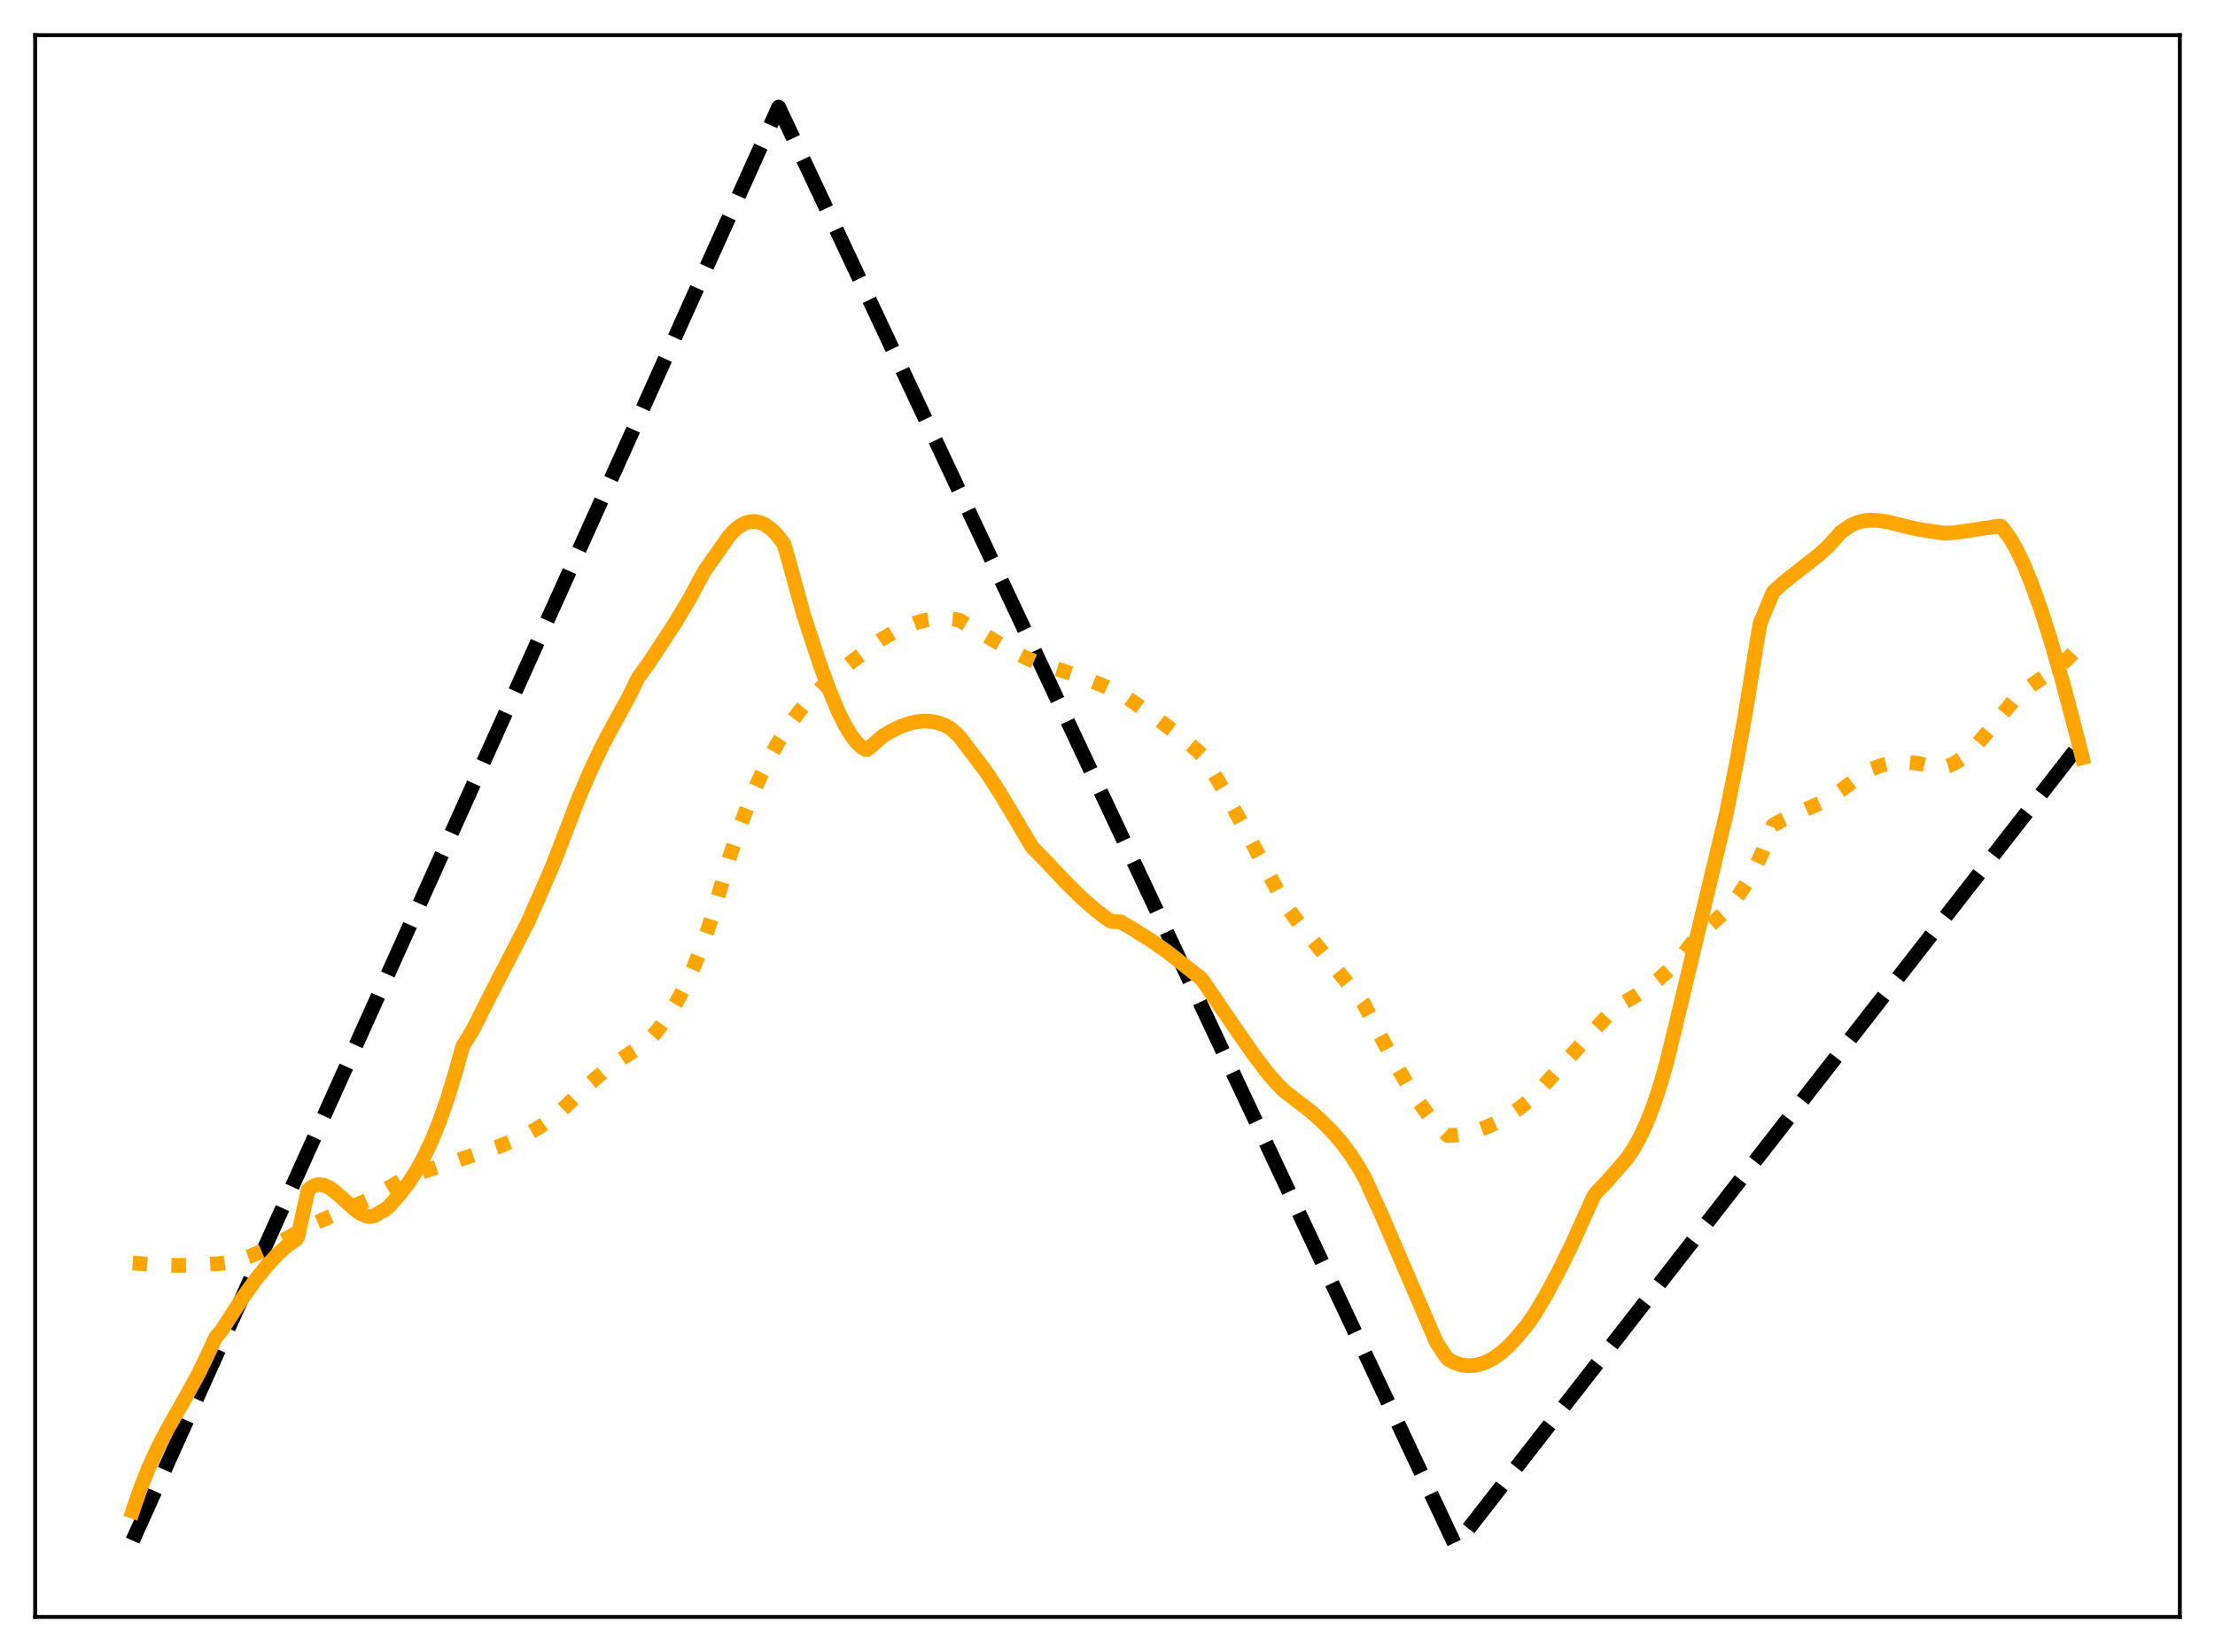 <?xml version="1.0" encoding="utf-8" standalone="no"?>
<!DOCTYPE svg PUBLIC "-//W3C//DTD SVG 1.1//EN"
  "http://www.w3.org/Graphics/SVG/1.1/DTD/svg11.dtd">
<svg xmlns:xlink="http://www.w3.org/1999/xlink" width="453.6pt" height="338.4pt" viewBox="0 0 453.6 338.4" xmlns="http://www.w3.org/2000/svg" version="1.1">
 <defs>
  <style type="text/css">*{stroke-linejoin: round; stroke-linecap: butt}</style>
 </defs>
 <g id="figure_1">
  <g id="patch_1">
   <path d="M 0 338.4 
L 453.6 338.4 
L 453.6 0 
L 0 0 
z
" style="fill: #ffffff"/>
  </g>
  <g id="axes_1">
   <g id="patch_2">
    <path d="M 7.2 331.2 
L 446.4 331.2 
L 446.4 7.2 
L 7.2 7.2 
z
" style="fill: #ffffff"/>
   </g>
   <g id="matplotlib.axis_1"/>
   <g id="matplotlib.axis_2"/>
   <g id="line2d_1">
    <path d="M 27.164 315.573 
L 159.456 21.927 
L 297.871 316.217 
L 298.137 316.473 
L 426.436 151.816 
L 426.436 151.816 
" clip-path="url(#pb57fcc825c)" style="fill: none; stroke-dasharray: 11.1,4.8; stroke-dashoffset: 0; stroke: #000000; stroke-width: 3"/>
   </g>
   <g id="line2d_2">
    <path d="M 27.164 258.711 
L 31.689 259.075 
L 36.214 259.207 
L 40.739 259.115 
L 45.264 258.807 
L 46.861 258.571 
L 48.991 258.054 
L 51.386 257.247 
L 54.048 256.115 
L 57.242 254.51 
L 62.3 251.67 
L 64.163 250.71 
L 75.076 245.885 
L 78.004 244.232 
L 82.263 241.728 
L 85.457 240.429 
L 89.45 239.05 
L 101.695 235.003 
L 105.421 233.513 
L 108.349 232.096 
L 110.745 230.691 
L 112.874 229.19 
L 115.004 227.409 
L 120.327 222.297 
L 123.521 219.616 
L 126.449 217.427 
L 129.644 215.33 
L 132.039 213.851 
L 133.903 211.895 
L 135.5 209.924 
L 137.097 207.64 
L 138.694 205.001 
L 140.291 201.967 
L 141.888 198.496 
L 143.485 194.546 
L 145.082 190.007 
L 146.945 183.972 
L 149.607 174.971 
L 151.737 168.739 
L 153.866 163.24 
L 155.996 158.419 
L 157.859 154.707 
L 159.722 151.425 
L 161.585 148.548 
L 163.715 145.689 
L 165.844 143.212 
L 168.24 140.763 
L 170.902 138.363 
L 174.362 135.578 
L 180.484 131.002 
L 182.88 129.569 
L 185.276 128.4 
L 187.405 127.598 
L 189.535 127.035 
L 191.664 126.726 
L 193.527 126.675 
L 195.391 126.839 
L 196.455 127.034 
L 206.304 132.796 
L 210.031 134.704 
L 212.959 135.992 
L 217.217 137.265 
L 221.743 138.797 
L 225.735 140.366 
L 229.462 142.055 
L 231.059 143.096 
L 236.383 146.791 
L 240.908 150.204 
L 244.9 153.503 
L 246.231 154.732 
L 247.828 157.185 
L 250.49 161.681 
L 253.951 168.023 
L 263.267 185.47 
L 266.461 189.699 
L 270.986 195.261 
L 277.641 203.43 
L 279.238 205.539 
L 281.101 209.158 
L 285.094 216.721 
L 288.022 221.808 
L 290.417 225.541 
L 292.547 228.45 
L 294.41 230.617 
L 296.007 232.166 
L 296.54 232.616 
L 298.137 232.512 
L 300.266 232.169 
L 302.396 231.604 
L 304.525 230.821 
L 306.655 229.823 
L 309.05 228.444 
L 311.18 226.977 
L 313.575 225.049 
L 314.64 223.99 
L 324.223 213.466 
L 330.611 206.501 
L 331.409 206.012 
L 335.136 203.852 
L 337.798 202.053 
L 339.927 200.37 
L 342.057 198.406 
L 343.92 196.405 
L 345.783 194.092 
L 347.38 192.033 
L 352.704 187.26 
L 354.567 185.231 
L 356.164 183.184 
L 357.761 180.764 
L 359.359 177.888 
L 360.956 174.467 
L 362.553 170.425 
L 363.085 169.034 
L 365.215 167.857 
L 368.143 166.525 
L 373.2 164.275 
L 375.329 163.069 
L 377.193 161.765 
L 381.452 158.506 
L 383.315 157.531 
L 385.178 156.825 
L 387.041 156.37 
L 388.905 156.149 
L 390.768 156.143 
L 392.897 156.376 
L 394.761 156.792 
L 395.825 157.156 
L 396.89 157.285 
L 397.955 157.195 
L 399.02 156.902 
L 400.351 156.278 
L 401.681 155.401 
L 403.279 154.058 
L 405.142 152.165 
L 407.537 149.356 
L 412.861 142.887 
L 414.458 141.494 
L 416.588 139.969 
L 421.645 136.546 
L 423.242 135.145 
L 424.839 133.42 
L 426.17 131.667 
L 426.436 131.276 
L 426.436 131.276 
" clip-path="url(#pb57fcc825c)" style="fill: none; stroke-dasharray: 3,4.95; stroke-dashoffset: 0; stroke: #ffa500; stroke-width: 3"/>
   </g>
   <g id="line2d_3">
    <path d="M 27.164 309.555 
L 28.761 304.896 
L 30.358 300.854 
L 32.221 296.755 
L 34.351 292.649 
L 38.077 286.107 
L 40.739 281.21 
L 42.602 277.32 
L 44.199 273.854 
L 45.264 272.68 
L 46.329 271.024 
L 49.789 265.694 
L 52.451 261.986 
L 54.847 259.031 
L 56.976 256.774 
L 58.839 255.128 
L 60.436 253.994 
L 60.703 253.822 
L 60.969 253.38 
L 62.566 246.161 
L 63.098 243.764 
L 63.897 243.095 
L 64.695 242.739 
L 65.494 242.642 
L 66.292 242.771 
L 67.357 243.236 
L 68.422 243.962 
L 70.019 245.357 
L 72.947 247.998 
L 74.012 248.697 
L 75.076 249.116 
L 75.875 249.192 
L 76.673 249.022 
L 77.472 248.557 
L 78.004 248.212 
L 78.803 247.819 
L 79.601 247.162 
L 81.997 244.462 
L 83.594 242.382 
L 85.191 239.936 
L 86.788 237.059 
L 88.385 233.689 
L 89.983 229.763 
L 91.58 225.216 
L 93.177 219.982 
L 94.774 214.305 
L 96.903 210.811 
L 99.831 204.956 
L 108.083 188.934 
L 110.212 184.122 
L 112.874 177.998 
L 113.939 175.342 
L 118.464 163.558 
L 121.126 157.403 
L 123.521 152.409 
L 125.917 147.931 
L 128.579 143.094 
L 130.708 138.779 
L 132.838 135.85 
L 138.161 127.753 
L 141.089 122.861 
L 143.485 118.433 
L 144.284 116.967 
L 149.341 109.759 
L 150.406 108.614 
L 151.471 107.748 
L 152.535 107.158 
L 153.6 106.844 
L 154.665 106.804 
L 155.729 107.038 
L 156.794 107.543 
L 157.859 108.319 
L 158.924 109.362 
L 160.255 111.041 
L 160.521 111.412 
L 161.053 113.152 
L 164.513 125.738 
L 167.708 135.523 
L 169.837 141.386 
L 171.7 145.835 
L 173.031 148.52 
L 174.362 150.722 
L 175.427 152.09 
L 176.492 153.072 
L 177.29 153.532 
L 177.556 153.539 
L 178.089 153.125 
L 180.751 150.809 
L 182.348 149.835 
L 184.211 148.906 
L 186.074 148.218 
L 187.671 147.846 
L 189.268 147.698 
L 190.865 147.798 
L 192.196 148.085 
L 193.527 148.572 
L 194.592 149.164 
L 195.923 150.308 
L 196.721 151.19 
L 202.045 158.229 
L 204.973 162.758 
L 208.167 168.123 
L 211.361 173.518 
L 214.556 176.773 
L 218.282 180.769 
L 221.476 183.891 
L 224.404 186.447 
L 227.066 188.474 
L 227.599 188.753 
L 229.462 188.813 
L 231.591 190.043 
L 235.85 192.718 
L 239.311 195.166 
L 242.239 197.5 
L 244.634 199.397 
L 245.699 200.177 
L 246.497 201.118 
L 251.821 208.95 
L 256.612 215.866 
L 259.54 219.735 
L 261.404 221.883 
L 263.001 223.489 
L 268.324 227.575 
L 270.72 229.691 
L 272.849 231.849 
L 274.713 234.018 
L 276.576 236.505 
L 278.439 239.424 
L 279.504 241.307 
L 283.231 249.547 
L 288.288 261.32 
L 294.144 274.924 
L 295.741 277.379 
L 296.54 278.415 
L 297.871 279.114 
L 299.201 279.554 
L 300.532 279.745 
L 301.863 279.696 
L 303.194 279.415 
L 304.525 278.912 
L 305.856 278.192 
L 307.453 277.055 
L 309.05 275.633 
L 310.647 273.895 
L 312.511 271.657 
L 314.108 269.44 
L 316.503 265.42 
L 319.165 260.479 
L 321.827 255.063 
L 324.755 248.584 
L 326.352 245.058 
L 326.884 244.29 
L 329.014 242.101 
L 333.273 237.172 
L 334.604 235.174 
L 335.935 232.762 
L 337.265 229.875 
L 338.596 226.458 
L 339.927 222.452 
L 341.258 217.799 
L 342.855 211.292 
L 344.985 202.406 
L 353.503 166.756 
L 355.632 156.185 
L 357.495 145.802 
L 359.359 134.116 
L 360.423 127.704 
L 362.553 122.604 
L 363.085 121.31 
L 365.215 119.353 
L 367.876 117.245 
L 372.401 113.724 
L 374.531 111.746 
L 376.394 109.68 
L 376.927 109.019 
L 379.056 107.591 
L 380.387 107.011 
L 381.718 106.671 
L 383.049 106.538 
L 384.646 106.598 
L 386.509 106.894 
L 389.437 107.619 
L 392.631 108.375 
L 397.955 109.206 
L 399.818 109.152 
L 402.214 108.841 
L 409.135 107.768 
L 409.667 107.748 
L 409.933 107.929 
L 411.796 110.517 
L 413.127 112.889 
L 414.458 115.695 
L 416.055 119.59 
L 417.919 124.791 
L 420.048 131.493 
L 422.444 139.845 
L 425.372 150.969 
L 426.436 155.205 
L 426.436 155.205 
" clip-path="url(#pb57fcc825c)" style="fill: none; stroke: #ffa500; stroke-width: 3; stroke-linecap: square"/>
   </g>
   <g id="patch_3">
    <path d="M 7.2 331.2 
L 7.2 7.2 
" style="fill: none; stroke: #000000; stroke-width: 0.8; stroke-linejoin: miter; stroke-linecap: square"/>
   </g>
   <g id="patch_4">
    <path d="M 446.4 331.2 
L 446.4 7.2 
" style="fill: none; stroke: #000000; stroke-width: 0.8; stroke-linejoin: miter; stroke-linecap: square"/>
   </g>
   <g id="patch_5">
    <path d="M 7.2 331.2 
L 446.4 331.2 
" style="fill: none; stroke: #000000; stroke-width: 0.8; stroke-linejoin: miter; stroke-linecap: square"/>
   </g>
   <g id="patch_6">
    <path d="M 7.2 7.2 
L 446.4 7.2 
" style="fill: none; stroke: #000000; stroke-width: 0.8; stroke-linejoin: miter; stroke-linecap: square"/>
   </g>
  </g>
 </g>
 <defs>
  <clipPath id="pb57fcc825c">
   <rect x="7.2" y="7.2" width="439.2" height="324"/>
  </clipPath>
 </defs>
</svg>
